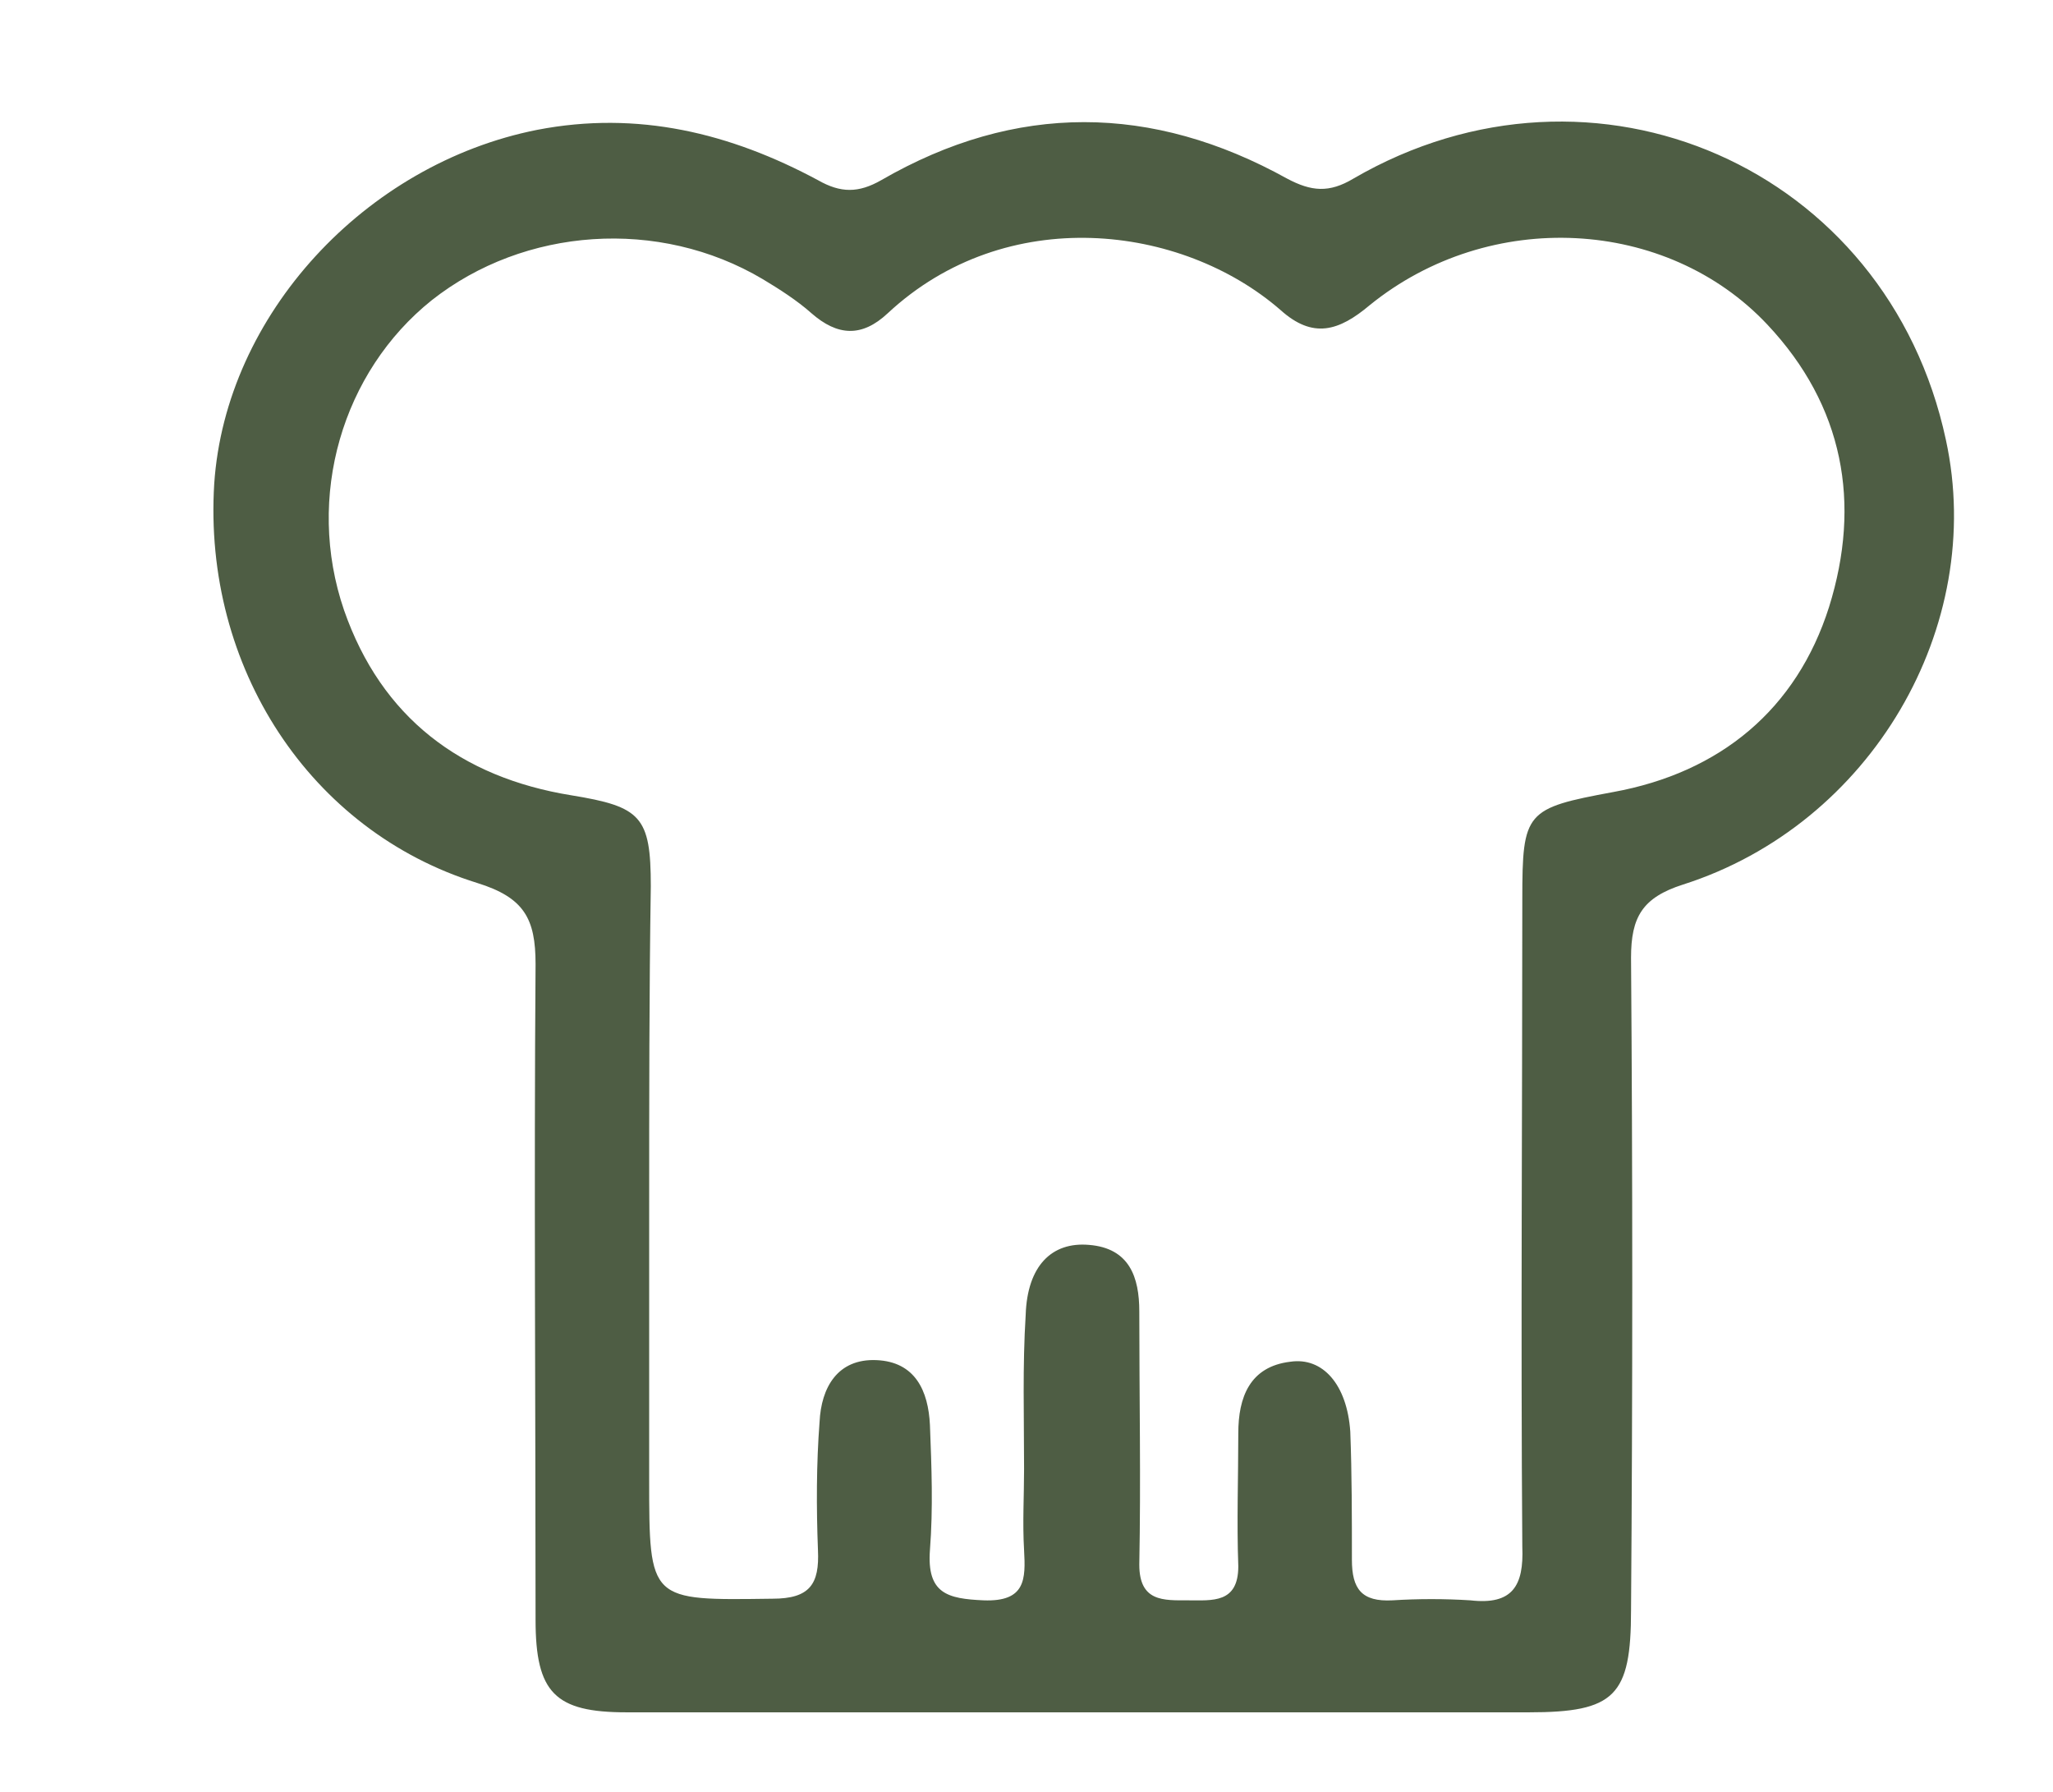<?xml version="1.0" encoding="utf-8"?>
<!-- Generator: Adobe Illustrator 22.0.1, SVG Export Plug-In . SVG Version: 6.00 Build 0)  -->
<svg version="1.1" id="Layer_1" xmlns="http://www.w3.org/2000/svg" xmlns:xlink="http://www.w3.org/1999/xlink" x="0px" y="0px"
	 viewBox="0 0 126.5 110.4" style="enable-background:new 0 0 126.5 110.4;" xml:space="preserve">
<style type="text/css">
	.st0{fill:#4E5D44;}
</style>
<path class="st0" d="M40,74.5v16.6c0,7.6,0,7.5,7.6,7.4c2.3,0,2.9-0.9,2.8-3c-0.1-2.6-0.1-5.3,0.1-7.9c0.1-2.1,1.1-3.9,3.5-3.8
	c2.4,0.1,3.2,1.9,3.3,4c0.1,2.6,0.2,5.1,0,7.7c-0.2,2.7,1.1,3,3.3,3.1c2.6,0.1,2.6-1.3,2.5-3.1c-0.1-1.7,0-3.3,0-5
	c0-3.2-0.1-6.3,0.1-9.5c0.1-3,1.6-4.5,3.9-4.3c2.5,0.2,3.1,2,3.1,4.1c0,5.2,0.1,10.4,0,15.6c0,2.3,1.5,2.2,3,2.2
	c1.5,0,3.1,0.2,3.1-2.1c-0.1-2.7,0-5.5,0-8.2c0-2.2,0.7-4.1,3.2-4.4c2-0.3,3.5,1.4,3.7,4.3c0.1,2.6,0.1,5.3,0.1,7.9
	c0,1.8,0.6,2.6,2.5,2.5c1.6-0.1,3.2-0.1,4.8,0c2.6,0.3,3.3-0.9,3.2-3.3c-0.1-13.3,0-26.6,0-39.9c0-5.4,0.2-5.6,5.6-6.6
	c6.6-1.2,11.3-5.1,13.3-11.4c2-6.4,0.9-12.4-3.8-17.4c-6.2-6.6-17.1-7.2-24.5-1.2c-1.9,1.6-3.5,2.1-5.5,0.3
	c-6.1-5.3-16.9-6.6-24.2,0.2c-1.6,1.5-3.1,1.4-4.7,0c-0.9-0.8-2-1.5-3-2.1c-6.4-3.8-14.7-3.2-20.4,1.3c-5.5,4.4-7.8,12.1-5.4,19.1
	c2.3,6.6,7.2,10.3,14,11.4c4.3,0.7,4.9,1.3,4.9,5.6C40,61.1,40,67.8,40,74.5 M66.6,105.5c-9.3,0-18.7,0-28,0c-4.4,0-5.6-1.2-5.6-5.7
	c0-13.5-0.1-26.9,0-40.4c0-2.8-0.7-4.1-3.6-5c-10.3-3.2-16.9-13.3-16.2-24.6C13.9,19.4,22.5,10.1,33.1,8c6.2-1.2,11.9,0.2,17.3,3.1
	c1.4,0.8,2.5,0.8,3.9,0C62.6,6.3,71,6.4,79.3,11c1.5,0.8,2.6,0.9,4.1,0c14.8-8.6,32.9-0.7,36.5,16.1c2.5,11.5-4.6,23.7-16.2,27.4
	c-2.5,0.8-3.2,2-3.2,4.5c0.1,13.4,0.1,26.8,0,40.2c0,5.3-1,6.3-6.3,6.3C85.1,105.5,75.8,105.5,66.6,105.5"/>
</svg>
